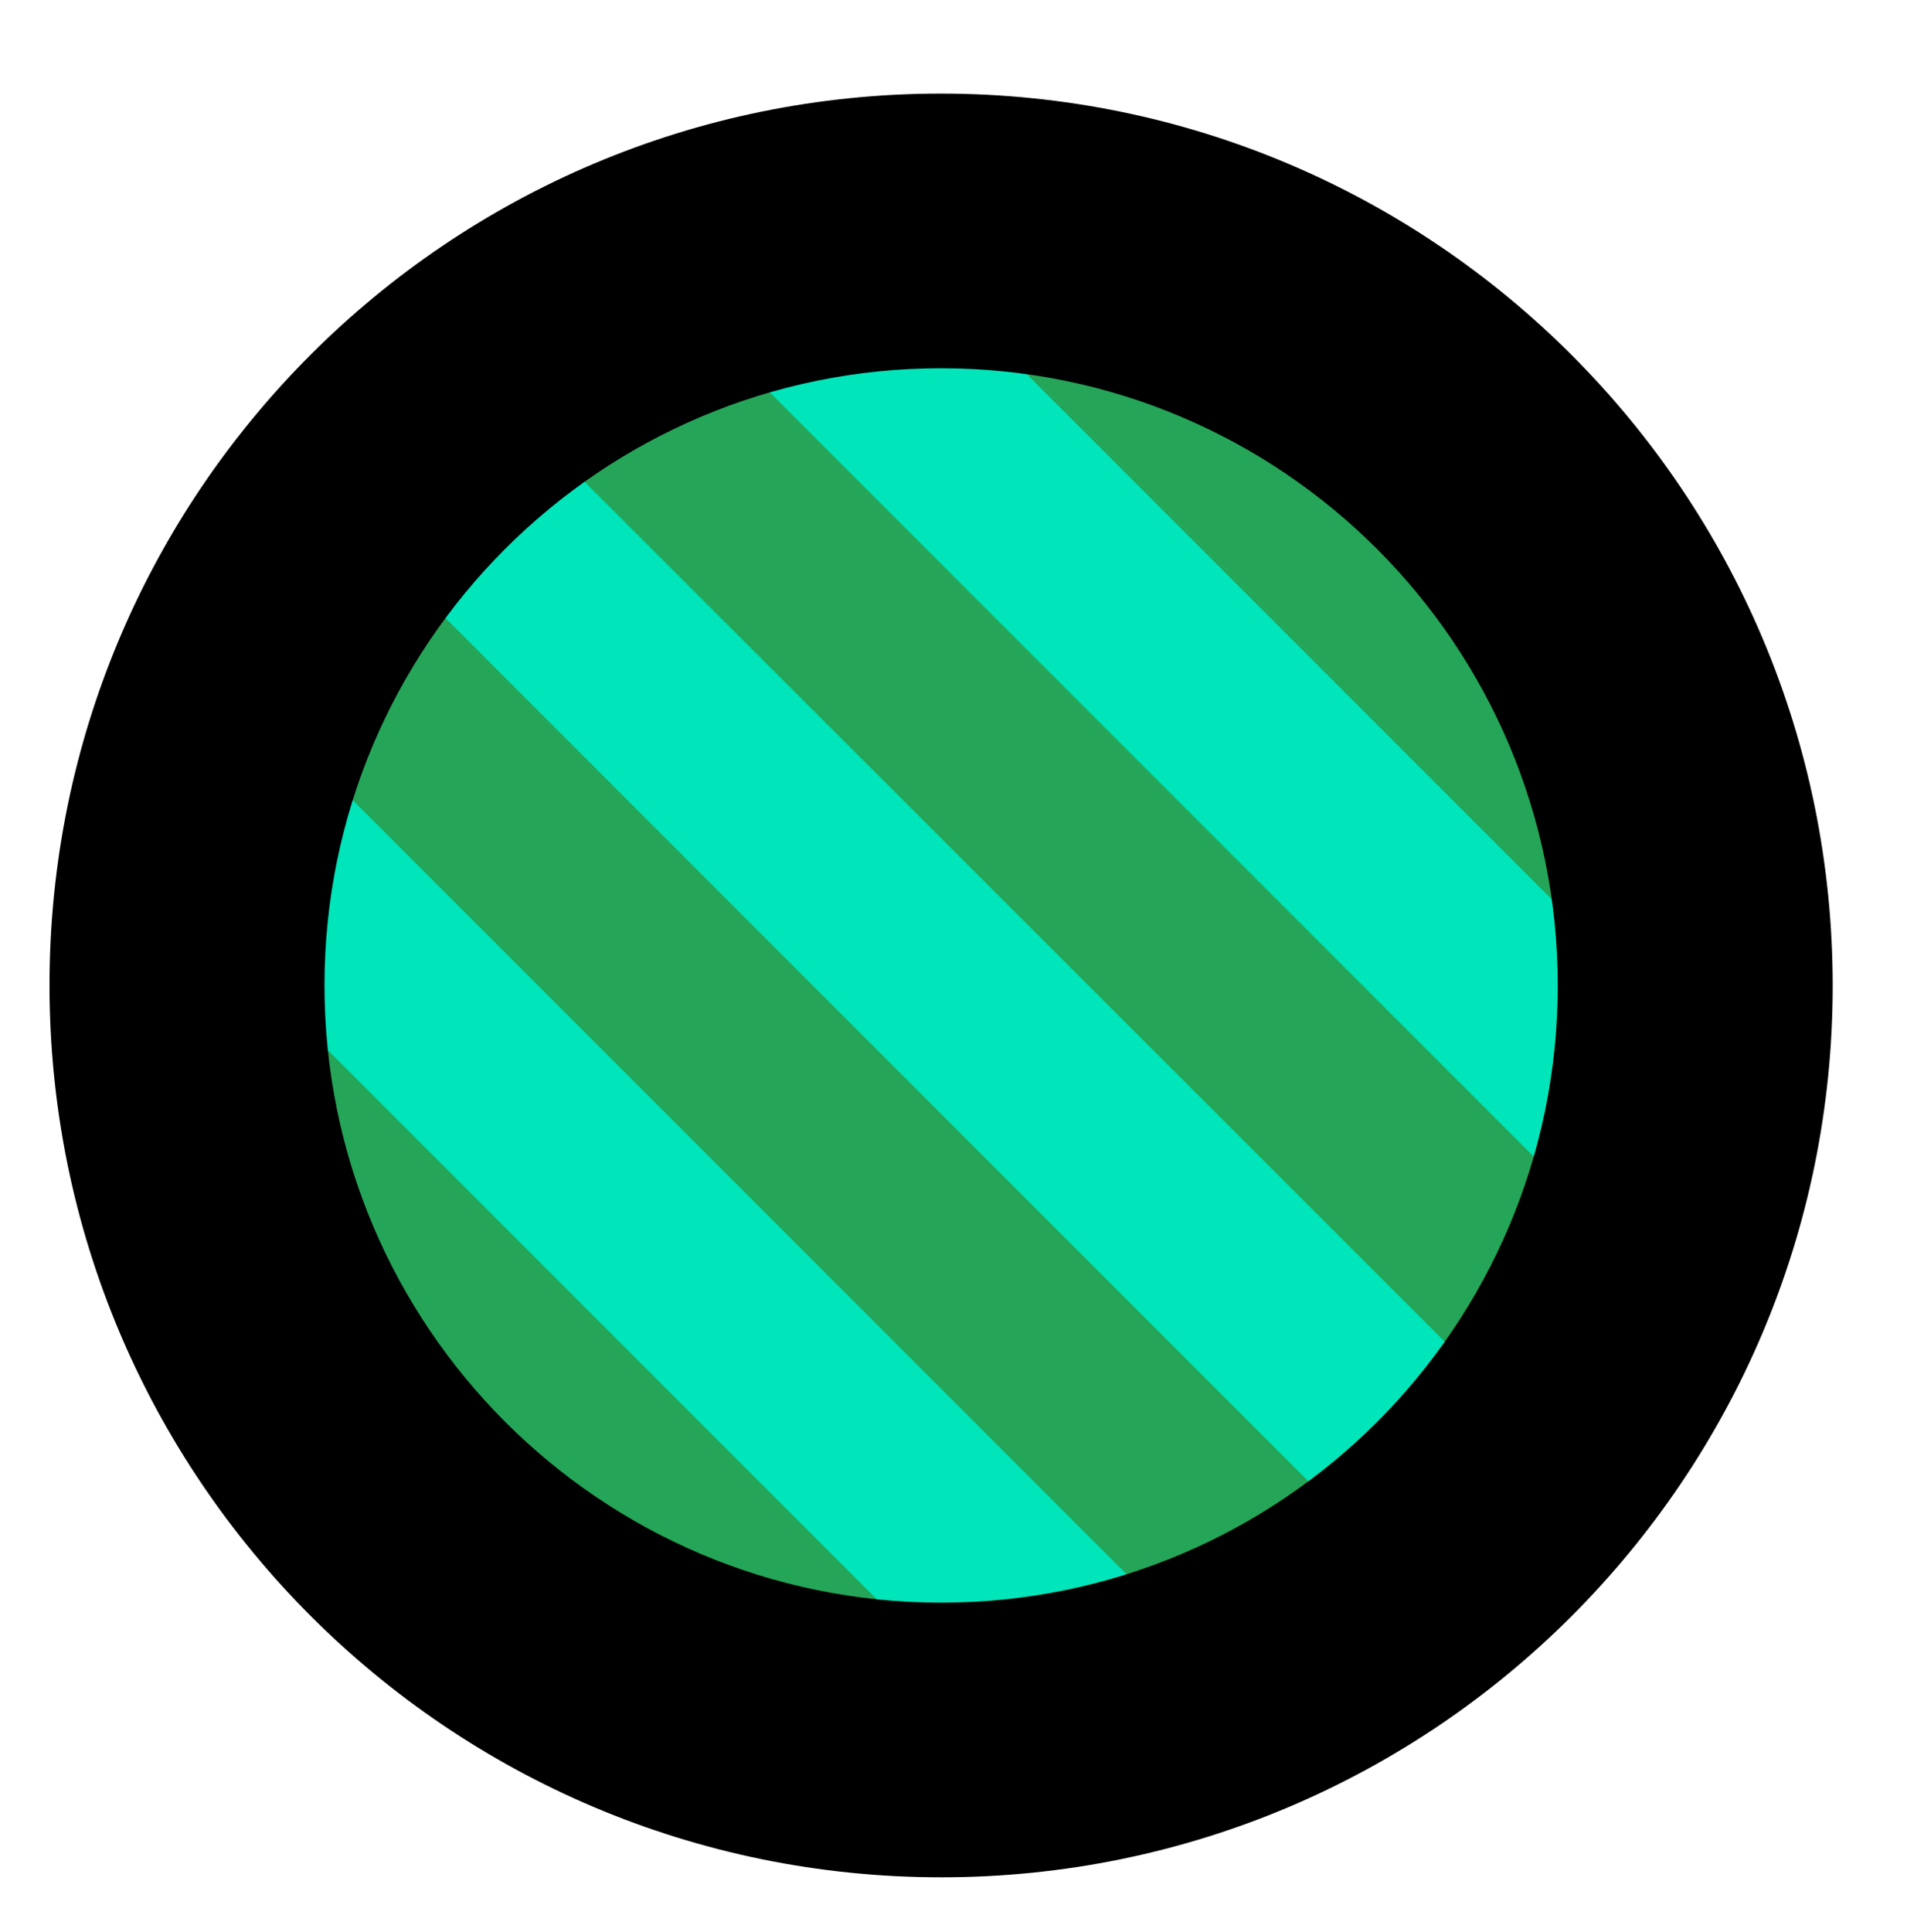 <svg width="77" height="78" viewBox="0 0 77 78" fill="none" xmlns="http://www.w3.org/2000/svg">
<path d="M64 39.781C64 25.422 52.359 13.779 38 13.776C23.641 13.773 12 25.411 12 39.77C12 54.13 23.641 65.773 38 65.776C52.359 65.779 64 54.14 64 39.781Z" fill="url(#paint0_linear_1762_474)"/>
<path d="M64 39.781C64 25.422 52.359 13.779 38 13.776C23.641 13.773 12 25.411 12 39.77C12 54.13 23.641 65.773 38 65.776C52.359 65.779 64 54.14 64 39.781Z" fill="#D5D5D5"/>
<path d="M12 39.763C12 25.413 23.632 13.778 37.982 13.775C52.332 13.772 63.965 25.403 63.965 39.753C63.965 54.102 52.332 65.738 37.982 65.74C23.632 65.743 12 54.113 12 39.763Z" fill="#25A558"/>
<path d="M47.784 65.851C45.907 67.698 40.184 65.699 38.336 67.484L10.927 40.075C12.742 38.196 10.832 32.593 12.662 30.729L47.784 65.851Z" fill="#00E5B9"/>
<path d="M63.083 58.902C61.243 60.756 59.381 62.618 57.509 64.471L13.928 20.889C15.767 19.035 17.629 17.172 19.479 15.328L63.083 58.902Z" fill="#00E5B9"/>
<path d="M66.102 39.747C64.287 41.626 66.294 47.327 64.447 49.204L29.305 14.062C31.182 12.215 36.785 14.124 38.659 12.304L66.102 39.747Z" fill="#00E5B9"/>
<path d="M47.787 65.849C45.91 67.697 40.187 65.697 38.338 67.482L10.93 40.073C12.745 38.194 10.835 32.591 12.665 30.727L47.787 65.849Z" fill="#00E5B9"/>
<path fill-rule="evenodd" clip-rule="evenodd" d="M13.102 39.773C13.102 53.541 24.258 64.688 38 64.691C51.742 64.694 62.898 53.551 62.898 39.783C62.898 26.015 51.742 14.867 38 14.864C24.258 14.862 13.102 26.005 13.102 39.773ZM38 75.778C18.109 75.774 2 59.644 2 39.77C2 19.897 18.109 3.774 38 3.778C57.891 3.782 74 19.911 74 39.785C74 59.658 57.891 75.782 38 75.778Z" fill="black"/>
<defs>
<linearGradient id="paint0_linear_1762_474" x1="12" y1="39.77" x2="59" y2="55.77" gradientUnits="userSpaceOnUse">
<stop stop-color="#B00000"/>
<stop offset="0.234" stop-color="#D8B500"/>
<stop offset="0.521" stop-color="#00A807"/>
<stop offset="0.776" stop-color="#750093"/>
<stop offset="1" stop-color="#C40098"/>
</linearGradient>
</defs>
</svg>
